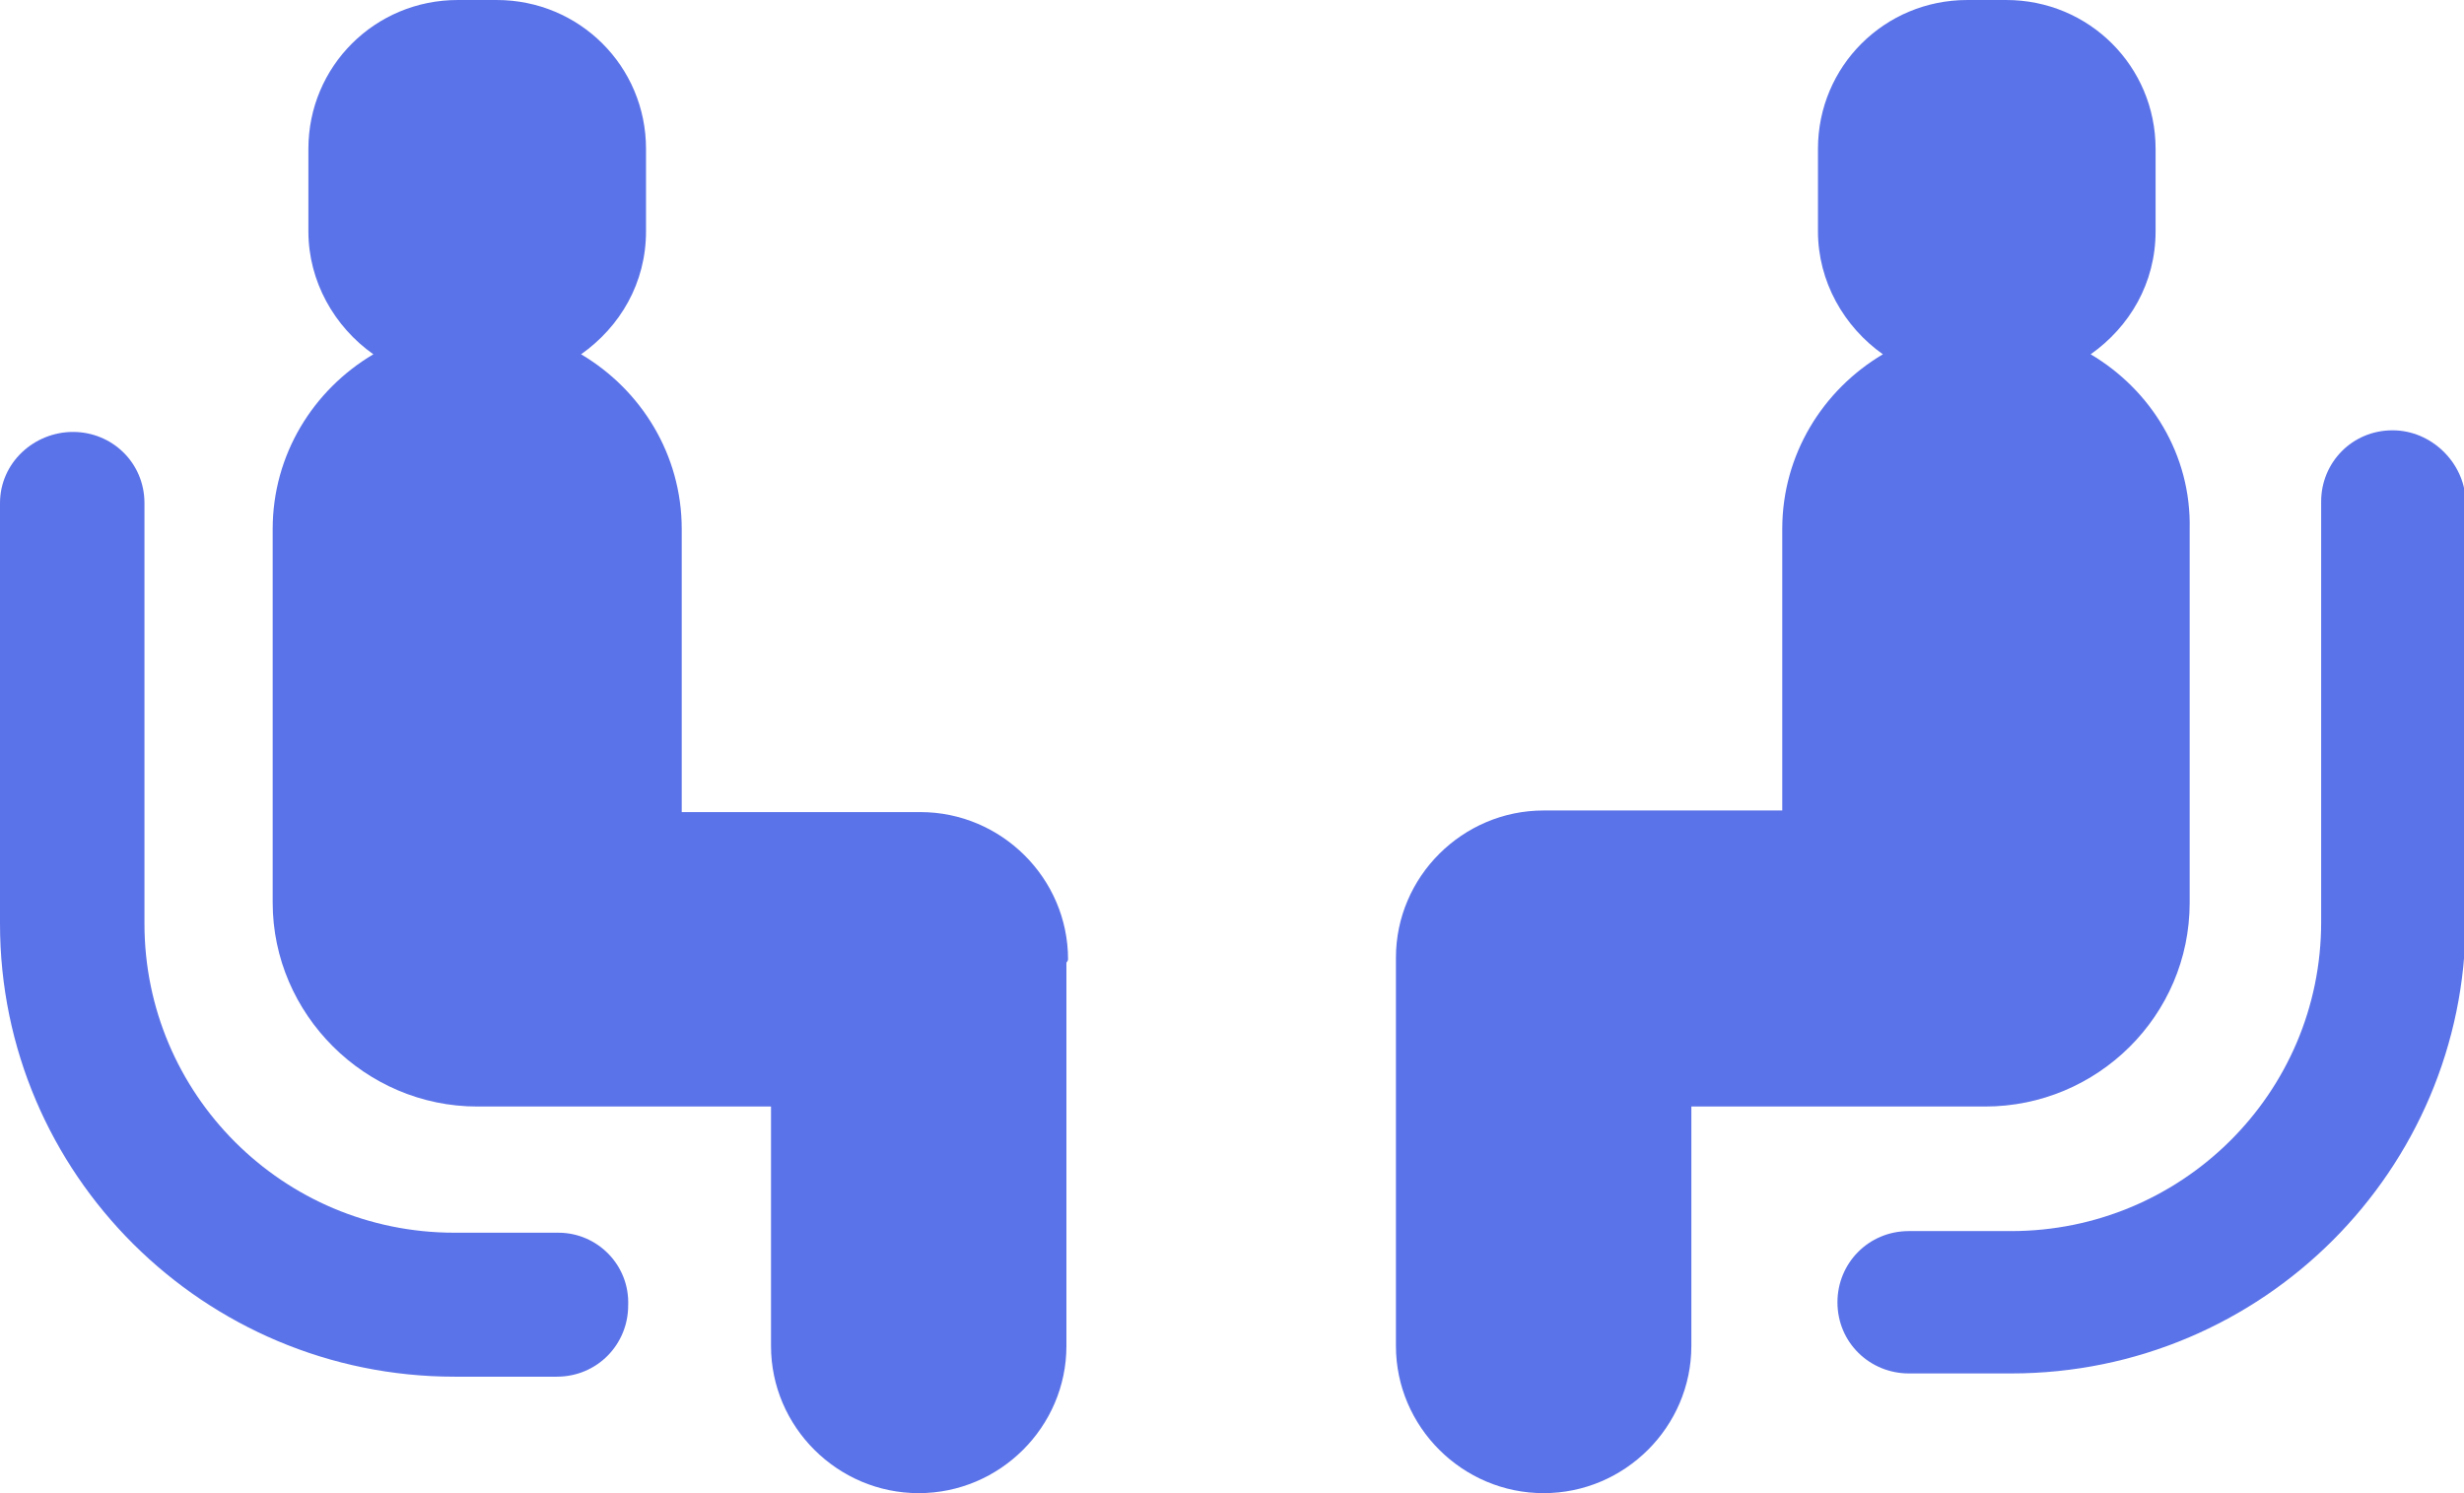 <svg width="132" height="80" viewBox="0 0 132 80" fill="none" xmlns="http://www.w3.org/2000/svg">
<g clip-path="url(#clip0)">
<path d="M57.217 51.398C57.217 47.064 53.652 43.51 49.304 43.51H36.521V28.342C36.521 24.355 34.347 20.888 31.13 18.982C33.217 17.508 34.608 15.168 34.608 12.394V7.974C34.608 3.554 31.043 0 26.608 0H24.521C20.087 0 16.521 3.554 16.521 7.974V12.394C16.521 15.081 17.913 17.508 20 18.982C16.782 20.888 14.608 24.355 14.608 28.342V48.364C14.608 54.344 19.565 59.285 25.565 59.285H25.652H25.739H41.304V72.113C41.304 76.446 44.869 80 49.217 80C53.565 80 57.13 76.446 57.13 72.113V51.831C57.13 51.744 57.13 51.658 57.13 51.571C57.217 51.484 57.217 51.398 57.217 51.398Z" fill="#5B73E8"/>
<path d="M29.913 66.046H24.348C15.13 66.046 7.739 58.592 7.739 49.491V26.956C7.739 24.789 6 23.142 3.913 23.142C1.826 23.142 0 24.789 0 26.956V49.491C0 62.925 10.957 73.76 24.348 73.76H29.826C32 73.76 33.652 72.026 33.652 69.946C33.739 67.779 32 66.046 29.913 66.046Z" fill="#5B73E8"/>
<path d="M112 18.982C114.087 17.508 115.478 15.168 115.478 12.394V7.974C115.478 3.554 111.913 0 107.478 0H105.391C100.956 0 97.391 3.554 97.391 7.974V12.394C97.391 15.081 98.782 17.508 100.869 18.982C97.652 20.888 95.478 24.355 95.478 28.342V43.424H82.695C78.347 43.424 74.782 46.977 74.782 51.311C74.782 51.398 74.782 51.484 74.782 51.571C74.782 51.658 74.782 51.744 74.782 51.831V72.113C74.782 76.446 78.347 80 82.695 80C87.043 80 90.608 76.446 90.608 72.113V59.285H106.174H106.26H106.347C112.347 59.285 117.304 54.431 117.304 48.364V28.342C117.391 24.355 115.217 20.888 112 18.982Z" fill="#5B73E8"/>
<path d="M128.174 23.055C126 23.055 124.348 24.789 124.348 26.869V49.404C124.348 58.592 116.869 65.959 107.739 65.959H102.261C100.087 65.959 98.435 67.692 98.435 69.772C98.435 71.939 100.174 73.586 102.261 73.586H107.739C121.217 73.586 132.087 62.665 132.087 49.317V26.782C132 24.789 130.261 23.055 128.174 23.055Z" fill="#5B73E8"/>
</g>
<defs>
<clipPath id="clip0">
<rect width="132" height="80" fill="white"/>
</clipPath>
</defs>
</svg>
